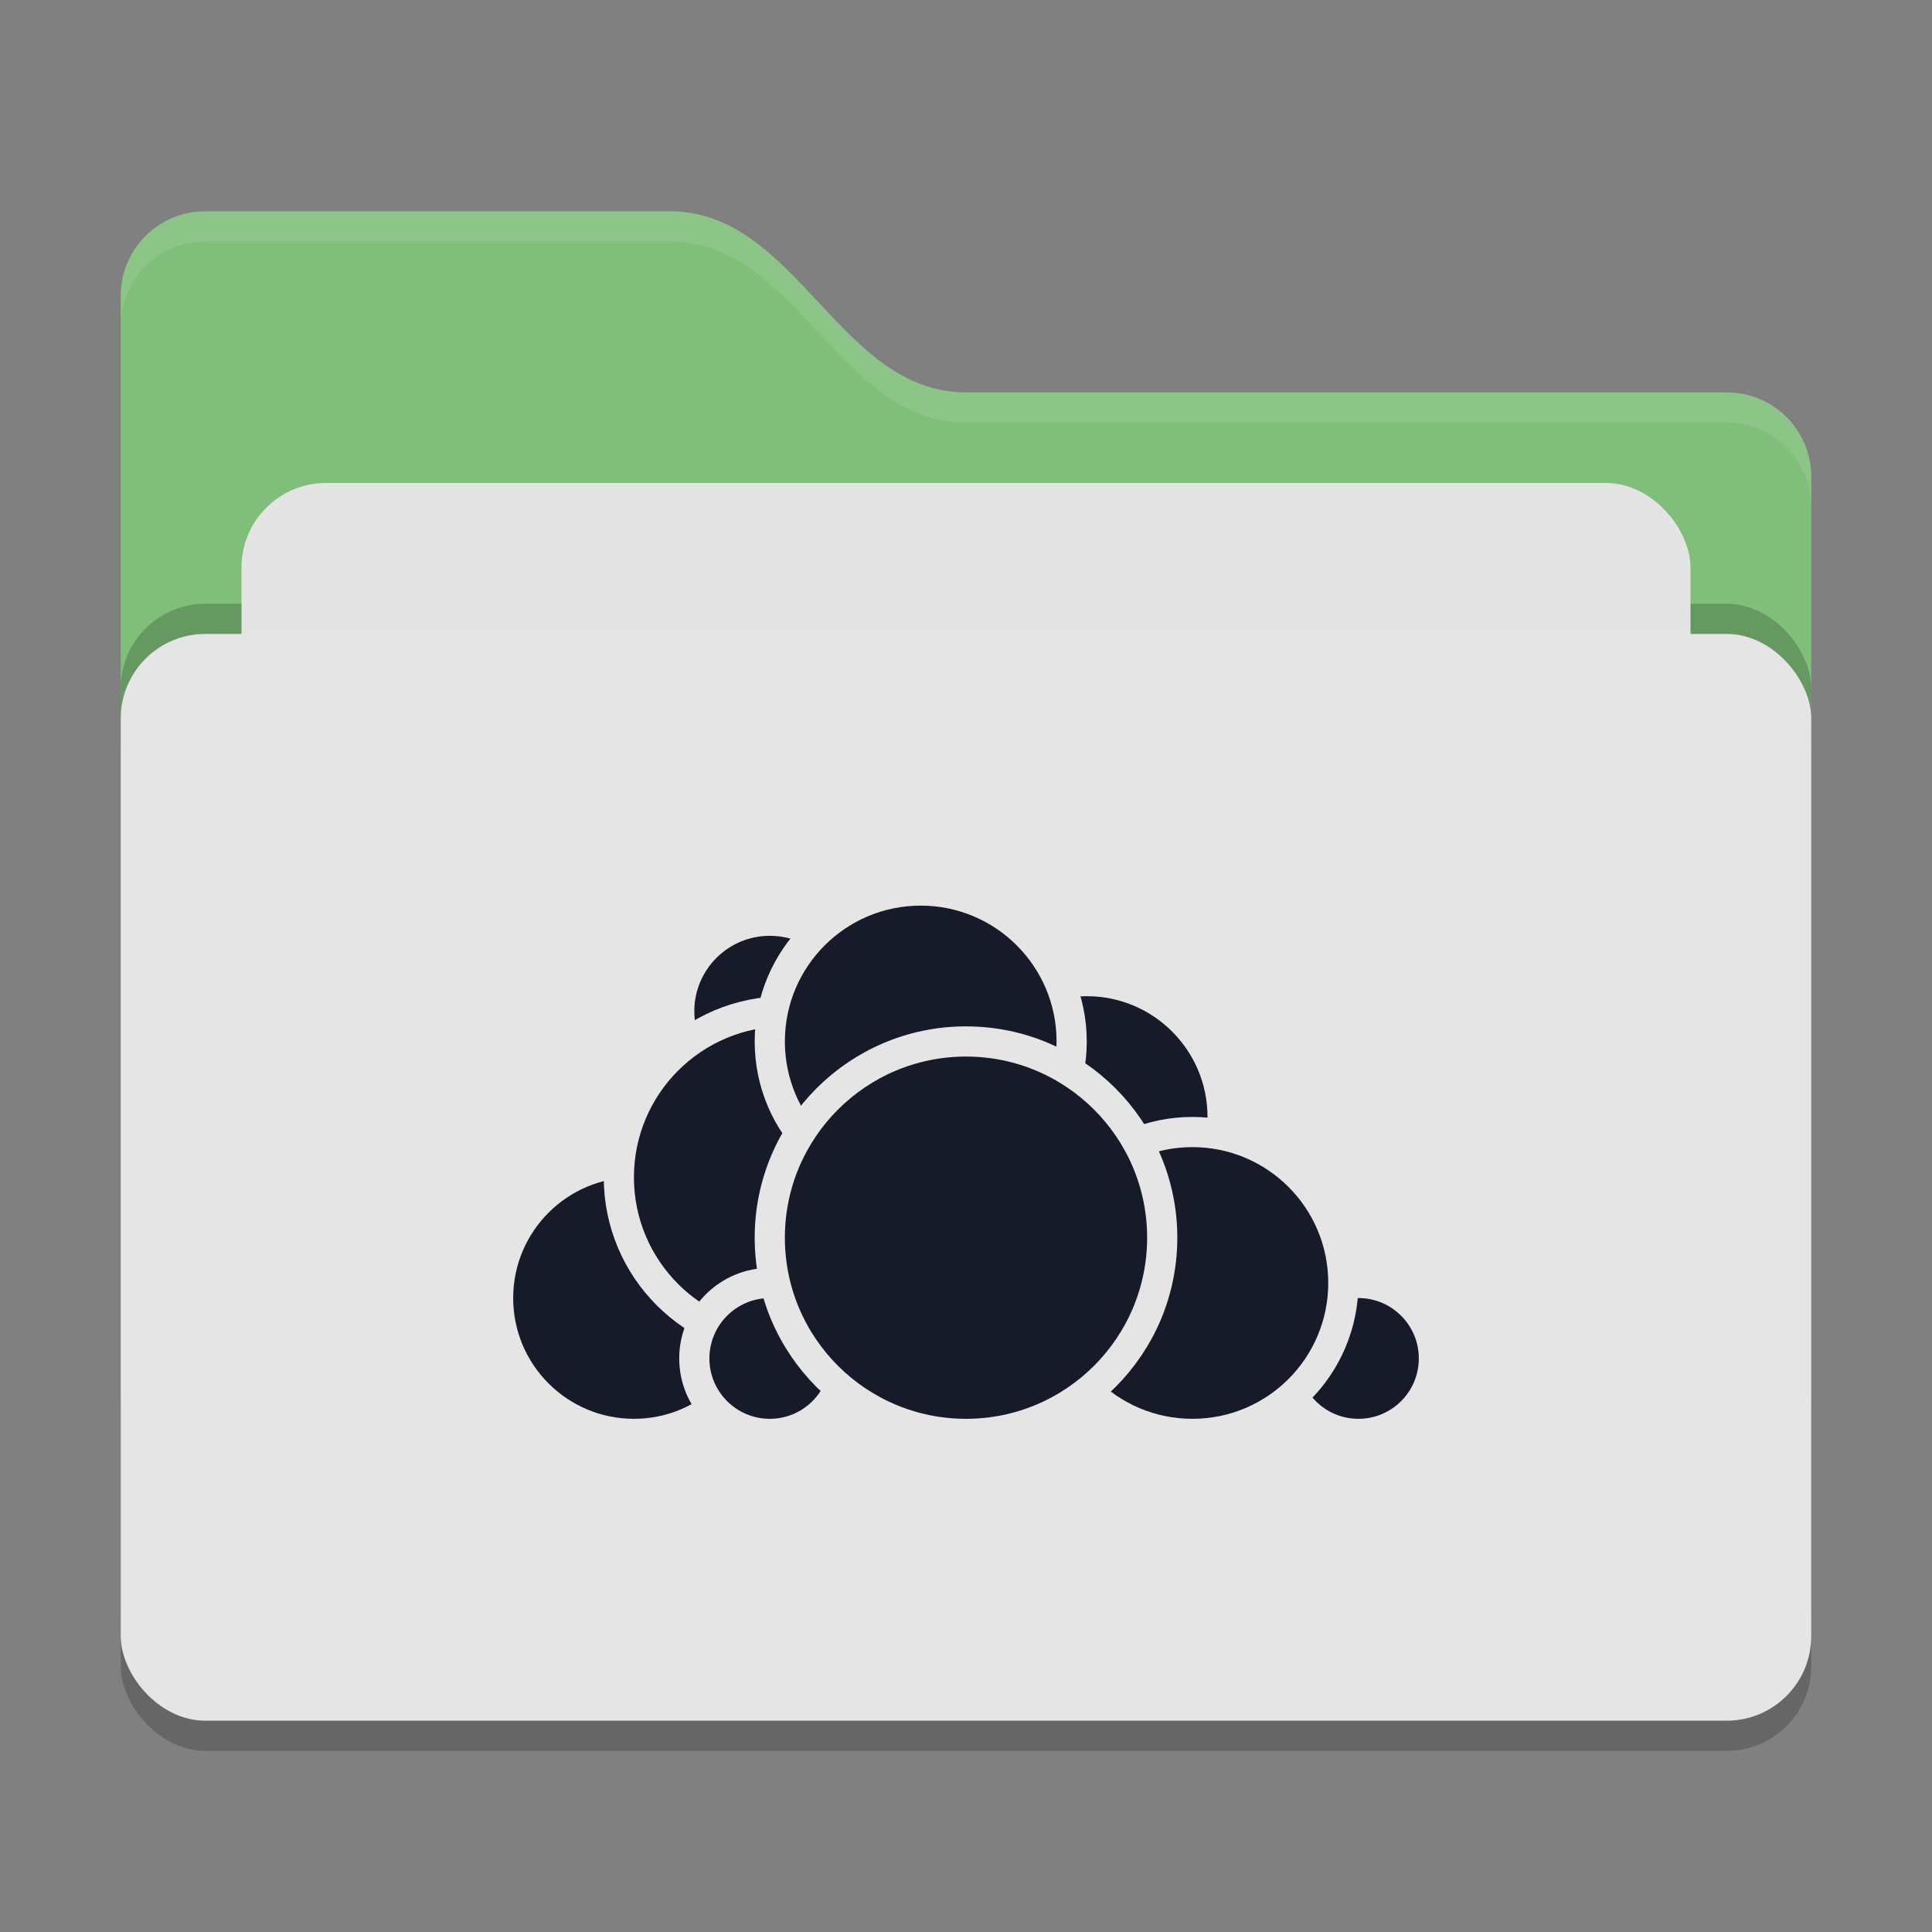 <svg xmlns="http://www.w3.org/2000/svg" width="64" height="64" version="1">
 <rect width="100%" height="100%" fill="#808080" stroke="none"/>
 <rect style="opacity:0.2" width="56" height="36" x="4" y="22" rx="2.8" ry="2.8"/>
 <path style="fill:#80bf7a" d="M 4,46.2 C 4,47.751 5.249,49 6.8,49 H 57.2 C 58.751,49 60,47.751 60,46.2 V 15.8 C 60,14.249 58.751,13 57.2,13 H 32 C 27.8,13 26.4,7 22.2,7 H 6.8 C 5.249,7 4,8.249 4,9.8"/>
 <rect style="opacity:0.2" width="56" height="36" x="4" y="20" rx="2.8" ry="2.8"/>
 <rect style="fill:#e4e4e4" width="48" height="22" x="8" y="16" rx="2.8" ry="2.8"/>
 <rect style="fill:#e5e5e5" width="56" height="36" x="4" y="21" rx="2.8" ry="2.8"/>
 <path style="opacity:0.1;fill:#ffffff" d="M 6.801,7 C 5.25,7 4,8.25 4,9.801 V 10.801 C 4,9.25 5.25,8 6.801,8 H 22.199 C 26.399,8 27.8,14 32,14 H 57.199 C 58.75,14 60,15.25 60,16.801 V 15.801 C 60,14.25 58.75,13 57.199,13 H 32 C 27.8,13 26.399,7 22.199,7 Z"/>
 <g>
  <circle style="fill:#171a29;stroke:#e5e5e5;stroke-linecap:round;stroke-linejoin:round" cx="36" cy="37" r="4.5"/>
  <circle style="fill:#171a29;stroke:#e5e5e5;stroke-linecap:round;stroke-linejoin:round" cx="45" cy="45" r="2.5"/>
  <circle style="fill:#171a29;stroke:#e5e5e5;stroke-linecap:round;stroke-linejoin:round" cx="39.5" cy="42.5" r="5"/>
  <circle style="fill:#171a29;stroke:#e5e5e5;stroke-linecap:round;stroke-linejoin:round" cx="21" cy="43" r="4.5"/>
  <circle style="fill:#171a29;stroke:#e5e5e5;stroke-linecap:round;stroke-linejoin:round" cx="25.5" cy="33.5" r="3"/>
  <circle style="fill:#171a29;stroke:#e5e5e5;stroke-linecap:round;stroke-linejoin:round" cx="26" cy="39" r="5.5"/>
  <circle style="fill:#171a29;stroke:#e5e5e5;stroke-linecap:round;stroke-linejoin:round" cx="25.5" cy="45" r="2.5"/>
  <circle style="fill:#171a29;stroke:#e5e5e5;stroke-linecap:round;stroke-linejoin:round" cx="30.5" cy="34.5" r="5"/>
  <circle style="fill:#171a29;stroke:#e5e5e5;stroke-linecap:round;stroke-linejoin:round" cx="32" cy="41" r="6.5"/>
 </g>
</svg>
